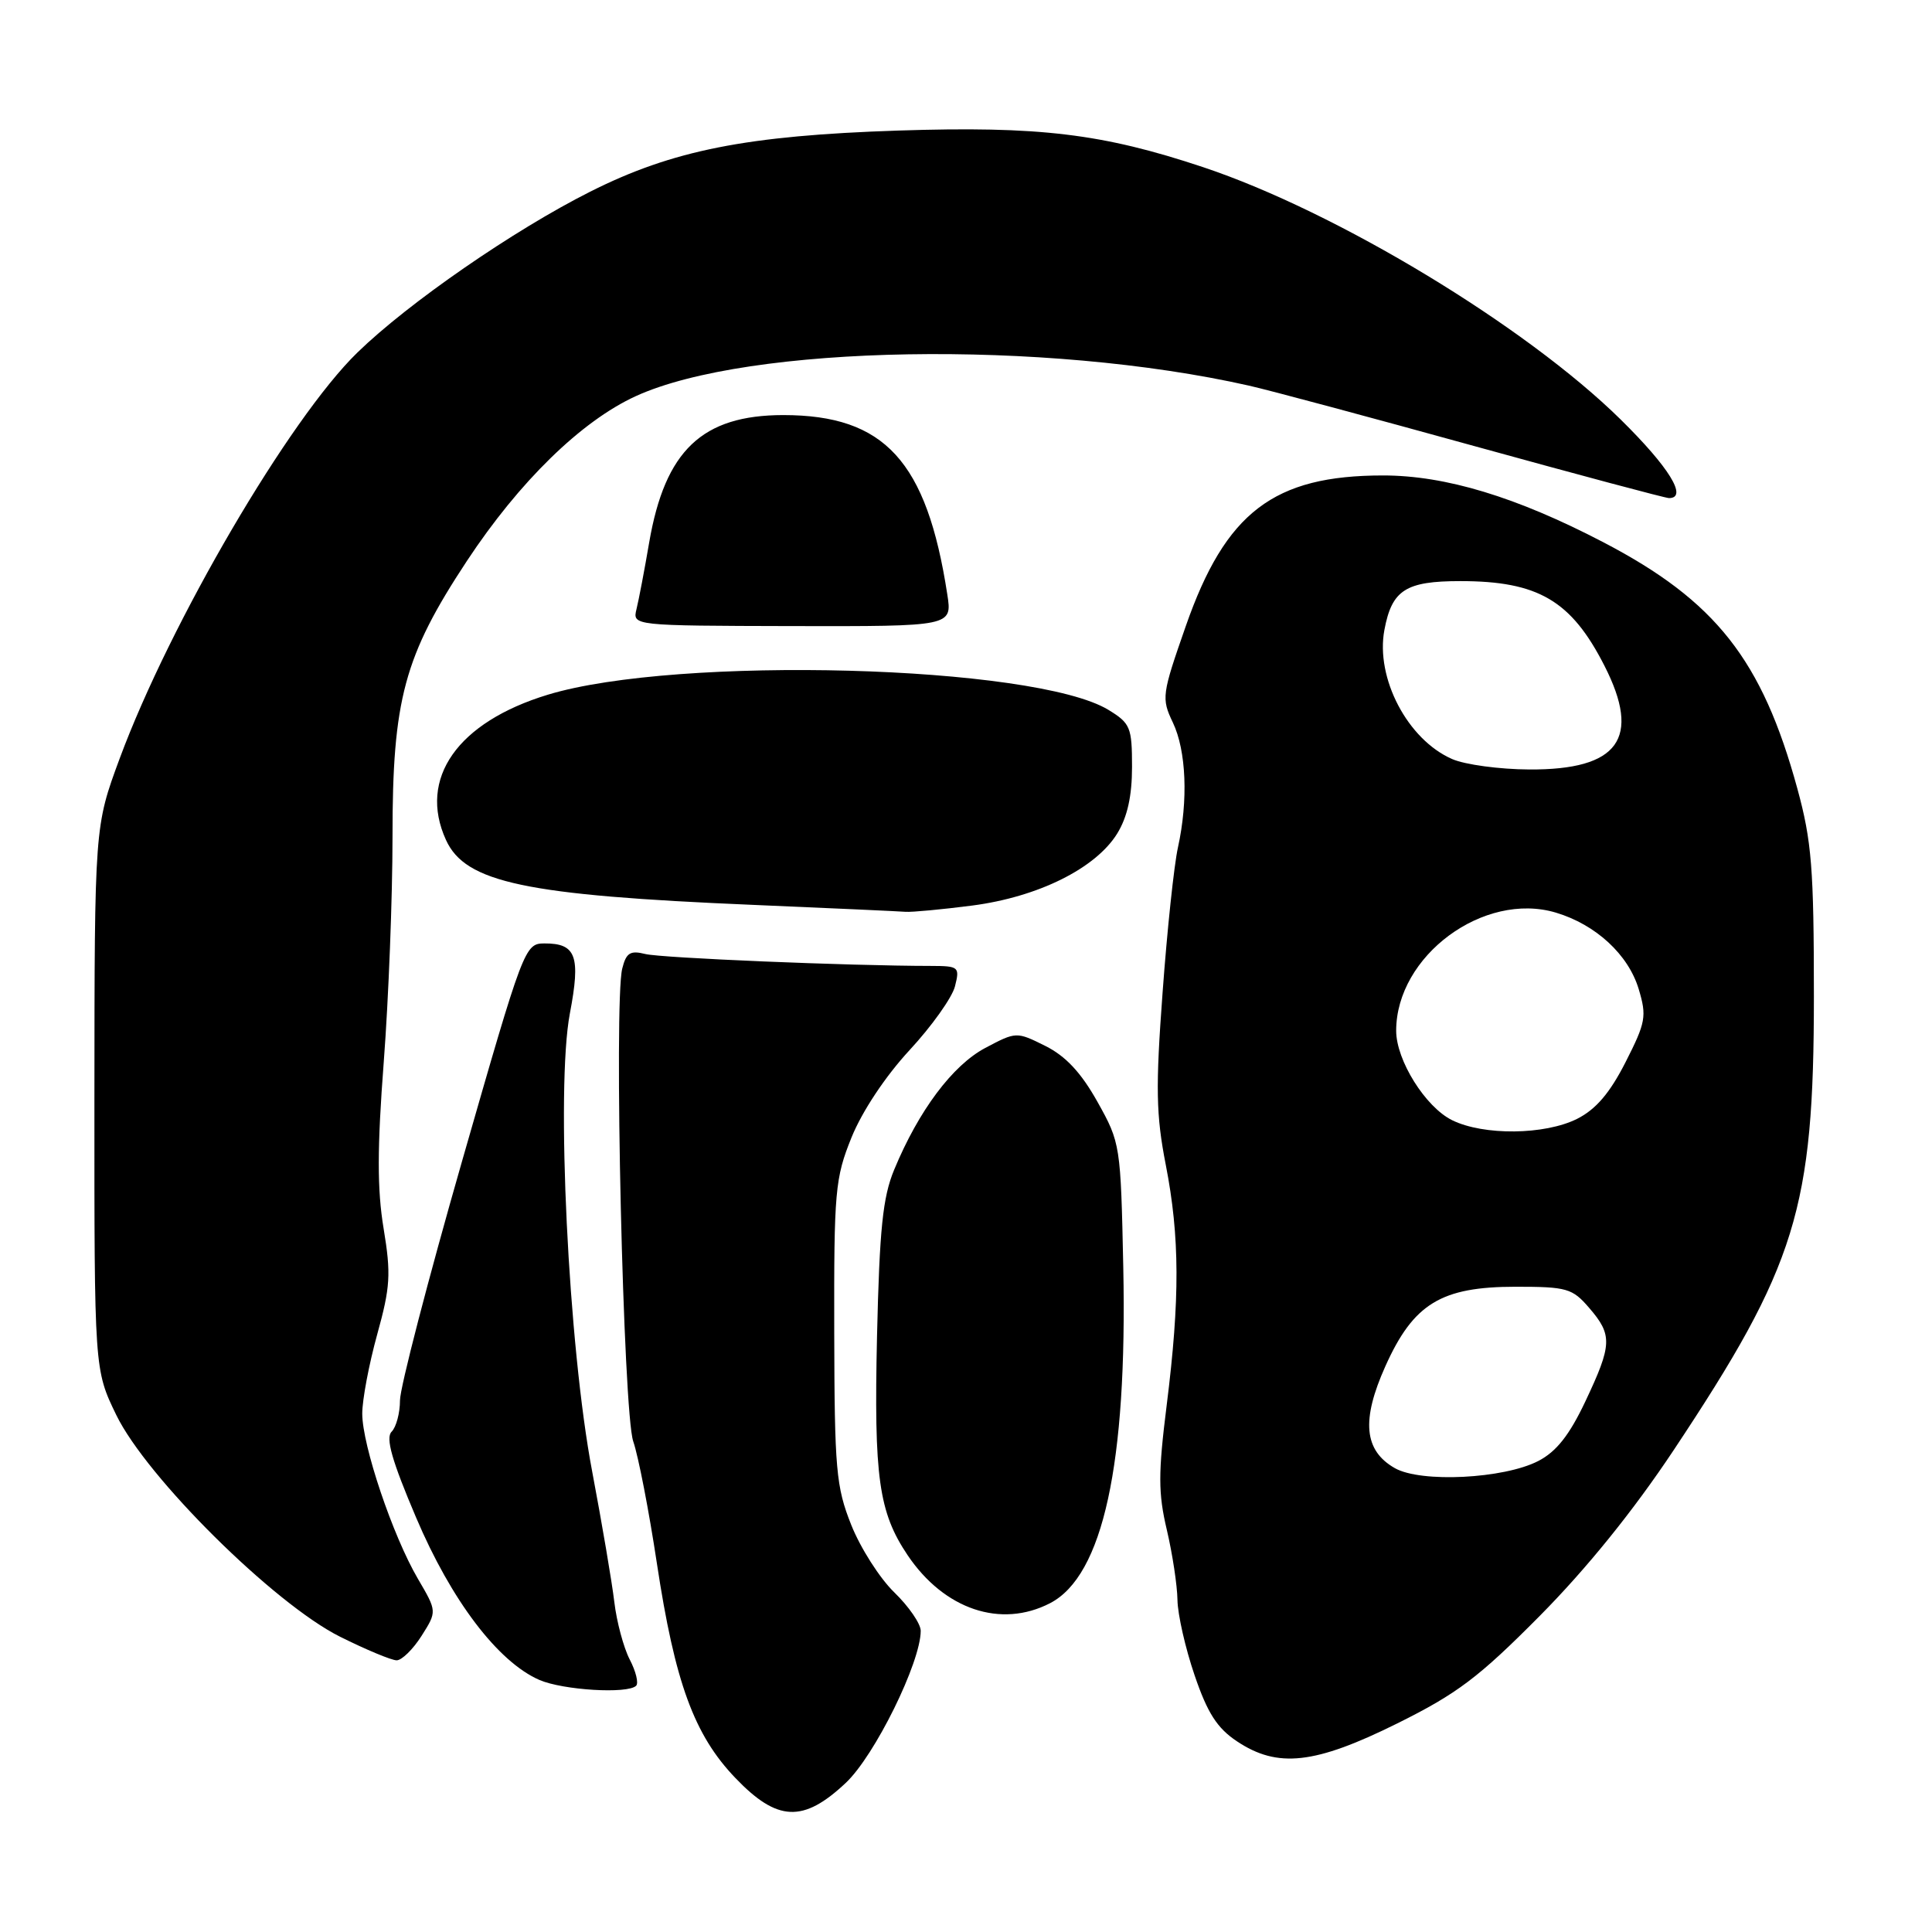 <?xml version="1.0" encoding="UTF-8" standalone="no"?>
<!DOCTYPE svg PUBLIC "-//W3C//DTD SVG 1.1//EN" "http://www.w3.org/Graphics/SVG/1.1/DTD/svg11.dtd" >
<svg xmlns="http://www.w3.org/2000/svg" xmlns:xlink="http://www.w3.org/1999/xlink" version="1.1" viewBox="0 0 256 256">
 <g >
 <path fill="currentColor"
d=" M 112.06 236.25 C 115.91 232.64 122.00 220.27 122.00 216.09 C 122.00 215.16 120.42 212.86 118.50 211.00 C 116.57 209.13 114.00 205.10 112.79 202.05 C 110.78 197.00 110.58 194.71 110.54 176.50 C 110.50 157.81 110.65 156.12 112.83 150.72 C 114.23 147.26 117.32 142.61 120.52 139.15 C 123.46 135.98 126.17 132.17 126.54 130.69 C 127.19 128.12 127.05 128.00 123.36 127.99 C 112.46 127.98 87.61 126.94 85.50 126.41 C 83.51 125.91 82.97 126.25 82.45 128.34 C 81.32 132.85 82.58 187.19 83.91 191.00 C 84.58 192.93 85.99 200.19 87.04 207.15 C 89.43 222.93 91.97 229.89 97.44 235.59 C 102.99 241.39 106.43 241.55 112.06 236.25 Z  M 185.15 228.36 C 193.09 224.42 195.94 222.27 204.03 214.11 C 210.24 207.84 216.42 200.20 221.77 192.15 C 238.04 167.67 240.35 160.19 240.35 132.00 C 240.35 115.05 240.06 111.46 238.16 104.50 C 233.49 87.42 227.34 79.61 212.43 71.84 C 200.94 65.85 191.54 63.00 183.26 63.00 C 168.77 63.00 162.39 67.87 157.12 82.97 C 153.95 92.04 153.88 92.53 155.41 95.74 C 157.19 99.48 157.46 106.04 156.08 112.31 C 155.57 114.61 154.65 123.25 154.05 131.50 C 153.11 144.14 153.18 147.73 154.47 154.34 C 156.33 163.87 156.36 172.10 154.59 186.21 C 153.46 195.22 153.46 197.85 154.61 202.71 C 155.36 205.90 155.99 210.07 156.02 212.00 C 156.05 213.93 157.07 218.42 158.29 221.98 C 159.99 226.98 161.28 228.99 163.90 230.73 C 169.29 234.33 174.23 233.78 185.15 228.36 Z  M 84.29 223.37 C 84.64 223.03 84.26 221.46 83.44 219.89 C 82.63 218.32 81.71 214.89 81.40 212.27 C 81.09 209.65 79.77 201.88 78.47 195.00 C 75.30 178.33 73.64 144.17 75.51 134.29 C 76.96 126.68 76.34 124.99 72.13 125.01 C 69.54 125.02 69.36 125.51 61.25 153.77 C 56.71 169.59 53.00 183.89 53.00 185.56 C 53.00 187.23 52.50 189.10 51.89 189.71 C 51.07 190.53 51.93 193.55 55.13 201.07 C 59.80 212.07 65.98 220.21 71.47 222.60 C 74.60 223.96 83.19 224.48 84.29 223.37 Z  M 55.86 216.76 C 57.91 213.52 57.91 213.52 55.37 209.19 C 52.04 203.50 48.00 191.52 48.00 187.31 C 48.00 185.48 48.89 180.76 49.98 176.82 C 51.72 170.54 51.83 168.83 50.83 162.78 C 49.97 157.62 49.98 152.10 50.85 140.70 C 51.49 132.34 52.01 118.91 52.01 110.86 C 52.00 92.67 53.55 86.94 61.86 74.34 C 68.80 63.82 77.03 55.79 84.25 52.49 C 99.16 45.67 138.47 45.00 165.50 51.10 C 168.25 51.72 181.70 55.33 195.40 59.12 C 209.09 62.90 220.68 66.00 221.15 66.00 C 223.69 66.00 221.17 61.91 214.74 55.58 C 202.16 43.20 177.12 28.06 159.45 22.16 C 146.08 17.70 137.70 16.69 119.02 17.30 C 98.93 17.96 89.10 19.91 78.20 25.40 C 68.06 30.50 54.10 40.15 47.36 46.71 C 38.34 55.48 22.55 82.45 15.86 100.50 C 12.53 109.50 12.53 109.50 12.51 145.50 C 12.50 181.50 12.50 181.50 15.41 187.50 C 19.43 195.77 36.31 212.50 45.05 216.87 C 48.50 218.59 51.88 220.00 52.56 220.00 C 53.24 220.00 54.73 218.54 55.86 216.76 Z  M 139.14 212.43 C 146.15 208.80 149.38 194.00 148.84 167.93 C 148.50 151.72 148.46 151.43 145.42 146.00 C 143.25 142.12 141.21 139.94 138.51 138.59 C 134.69 136.69 134.65 136.69 130.55 138.86 C 126.21 141.17 121.73 147.15 118.48 155.00 C 116.97 158.64 116.54 162.85 116.21 177.05 C 115.79 195.77 116.43 200.37 120.27 206.08 C 125.12 213.27 132.62 215.80 139.14 212.43 Z  M 128.83 119.99 C 137.56 118.85 145.17 115.07 148.03 110.46 C 149.38 108.27 150.00 105.49 150.00 101.62 C 150.00 96.36 149.78 95.84 146.87 94.06 C 137.09 88.12 89.76 86.84 72.60 92.05 C 60.62 95.69 55.38 103.15 59.09 111.29 C 61.66 116.95 69.60 118.63 99.77 119.90 C 110.07 120.34 119.17 120.75 120.00 120.82 C 120.83 120.88 124.80 120.51 128.83 119.99 Z  M 125.52 78.75 C 122.80 61.09 117.22 55.00 103.78 55.00 C 93.04 55.01 88.12 59.69 86.02 71.88 C 85.40 75.52 84.64 79.49 84.34 80.71 C 83.81 82.91 83.81 82.91 104.99 82.96 C 126.18 83.00 126.18 83.00 125.52 78.75 Z  M 184.83 194.54 C 180.73 192.21 180.36 188.18 183.57 181.03 C 187.29 172.74 190.96 170.50 200.83 170.50 C 207.63 170.50 208.35 170.71 210.58 173.31 C 213.68 176.90 213.62 178.18 210.07 185.69 C 207.95 190.17 206.23 192.35 203.83 193.59 C 199.26 195.95 188.29 196.50 184.83 194.54 Z  M 192.41 148.43 C 188.87 146.68 185.00 140.49 185.00 136.58 C 185.00 126.65 196.61 118.07 206.17 120.93 C 211.47 122.52 215.77 126.50 217.14 131.07 C 218.22 134.67 218.07 135.48 215.39 140.75 C 213.31 144.84 211.46 147.00 208.98 148.25 C 204.70 150.40 196.58 150.49 192.41 148.43 Z  M 192.42 100.58 C 186.52 98.01 182.24 89.85 183.44 83.47 C 184.43 78.17 186.26 77.00 193.51 77.00 C 203.82 77.00 208.20 79.58 212.60 88.22 C 217.51 97.86 214.48 102.03 202.62 101.96 C 198.70 101.94 194.11 101.32 192.42 100.58 Z "/>
</g>
</svg>